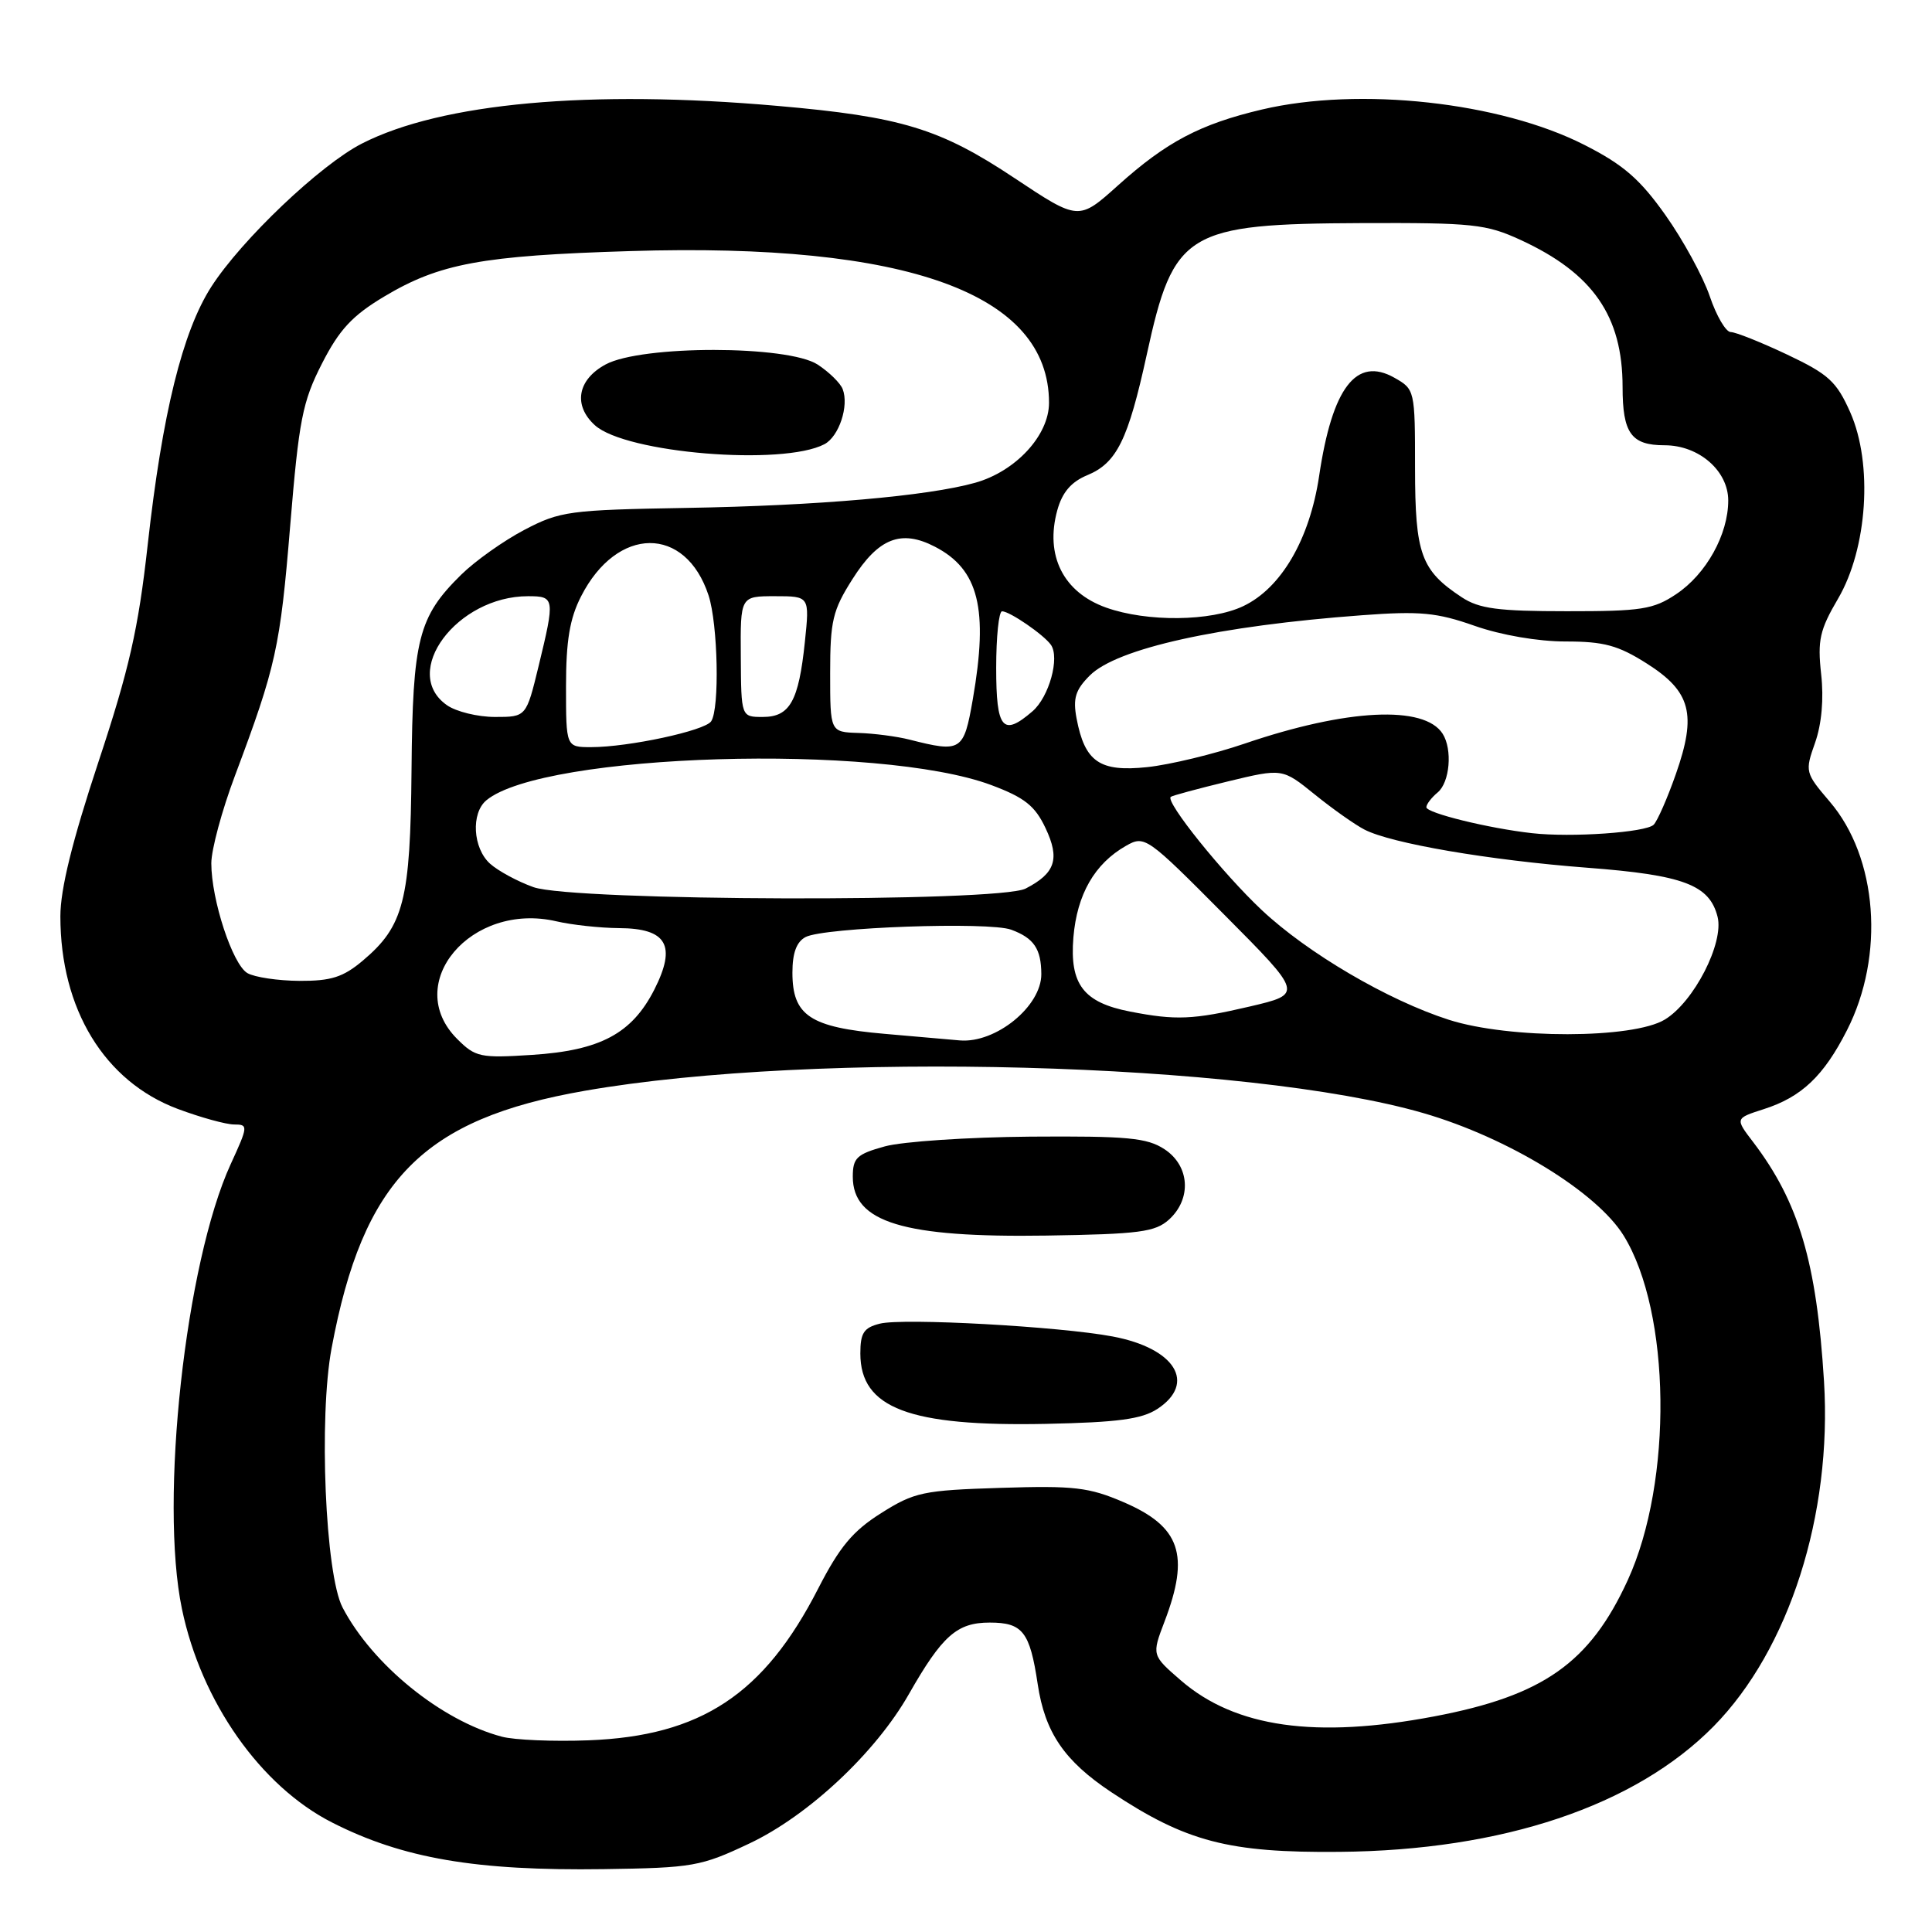 <?xml version="1.0" encoding="UTF-8" standalone="no"?>
<!DOCTYPE svg PUBLIC "-//W3C//DTD SVG 1.1//EN" "http://www.w3.org/Graphics/SVG/1.1/DTD/svg11.dtd" >
<svg xmlns="http://www.w3.org/2000/svg" xmlns:xlink="http://www.w3.org/1999/xlink" version="1.1" viewBox="0 0 256 256">
 <g >
 <path fill="currentColor"
d=" M 99.30 244.27 C 107.11 240.58 116.01 232.25 120.42 224.50 C 124.85 216.73 126.80 215.00 131.14 215.00 C 135.51 215.00 136.46 216.21 137.50 223.15 C 138.46 229.57 141.03 233.33 147.25 237.47 C 157.15 244.04 162.79 245.52 177.50 245.38 C 199.12 245.19 216.68 239.29 227.07 228.74 C 237.07 218.57 242.78 200.73 241.69 183.02 C 240.71 167.24 238.36 159.30 232.31 151.34 C 229.90 148.19 229.90 148.19 233.70 146.97 C 238.71 145.37 241.65 142.58 244.73 136.52 C 249.78 126.61 248.80 113.63 242.44 106.21 C 239.19 102.40 239.15 102.25 240.51 98.41 C 241.38 95.94 241.68 92.59 241.31 89.31 C 240.82 84.83 241.12 83.47 243.55 79.33 C 247.45 72.67 248.19 61.47 245.17 54.64 C 243.35 50.55 242.31 49.59 236.80 46.98 C 233.33 45.34 229.97 44.00 229.33 44.00 C 228.69 44.00 227.43 41.86 226.55 39.25 C 225.66 36.64 223.02 31.80 220.68 28.50 C 217.30 23.73 215.10 21.82 209.96 19.21 C 198.81 13.52 180.12 11.47 167.22 14.51 C 159.03 16.44 154.56 18.80 148.16 24.55 C 142.93 29.25 142.93 29.25 134.43 23.60 C 124.56 17.03 119.42 15.46 103.00 14.03 C 78.17 11.85 58.52 13.63 47.96 19.02 C 42.45 21.83 32.00 31.77 27.99 38.01 C 24.18 43.96 21.51 54.76 19.57 72.19 C 18.33 83.36 17.12 88.66 13.02 101.03 C 9.57 111.46 8.00 117.81 8.00 121.41 C 8.00 133.72 13.84 143.30 23.56 146.94 C 26.59 148.07 29.95 149.00 31.03 149.00 C 32.90 149.00 32.89 149.20 30.57 154.25 C 24.57 167.33 21.11 198.86 24.11 213.20 C 26.67 225.50 34.54 236.69 44.02 241.50 C 53.36 246.25 63.04 247.91 80.00 247.67 C 91.82 247.50 92.87 247.31 99.30 244.27 Z  M 66.50 230.12 C 58.49 228.00 49.35 220.58 45.39 213.00 C 43.10 208.60 42.22 187.81 43.94 178.63 C 48.11 156.31 56.03 148.27 77.51 144.53 C 108.03 139.20 165.38 140.74 188.63 147.50 C 199.81 150.75 211.56 157.94 215.14 163.72 C 221.41 173.87 221.68 196.28 215.69 209.37 C 210.66 220.34 204.49 224.69 190.05 227.43 C 174.33 230.41 163.69 228.90 156.49 222.68 C 152.61 219.32 152.61 219.32 154.30 214.88 C 157.69 206.01 156.41 202.28 148.87 199.04 C 144.28 197.07 142.31 196.84 132.58 197.15 C 122.30 197.47 121.16 197.72 116.75 200.50 C 112.99 202.87 111.25 204.97 108.41 210.50 C 101.24 224.51 92.88 230.03 78.00 230.60 C 73.33 230.78 68.15 230.56 66.50 230.12 Z  M 153.36 186.69 C 158.57 183.27 155.72 178.65 147.43 177.09 C 140.38 175.76 119.65 174.62 116.59 175.39 C 114.46 175.92 114.00 176.62 114.00 179.34 C 114.00 186.59 120.47 189.04 138.61 188.67 C 148.10 188.47 151.28 188.05 153.36 186.69 Z  M 154.90 161.60 C 157.93 158.84 157.65 154.47 154.29 152.27 C 151.98 150.76 149.39 150.52 136.54 150.61 C 128.27 150.68 119.59 151.26 117.25 151.90 C 113.52 152.93 113.00 153.43 113.00 155.92 C 113.00 161.97 119.72 164.01 138.65 163.72 C 150.97 163.53 153.07 163.25 154.90 161.60 Z  M 60.58 137.67 C 53.24 130.33 62.42 119.45 73.73 122.08 C 75.80 122.56 79.53 122.96 82.01 122.98 C 88.37 123.01 89.67 125.27 86.70 131.13 C 83.73 136.96 79.54 139.20 70.47 139.78 C 63.64 140.22 62.99 140.08 60.58 137.67 Z  M 117.23 136.99 C 107.34 136.13 105.00 134.58 105.00 128.88 C 105.00 126.26 105.55 124.79 106.75 124.16 C 109.23 122.88 131.04 122.10 133.99 123.19 C 137.00 124.30 137.96 125.73 137.98 129.06 C 138.01 133.33 131.95 138.26 127.18 137.86 C 126.26 137.78 121.78 137.39 117.23 136.99 Z  M 191.99 135.13 C 183.91 132.54 173.25 126.29 167.18 120.58 C 162.02 115.73 154.38 106.23 155.13 105.59 C 155.33 105.42 158.75 104.50 162.71 103.54 C 169.92 101.80 169.92 101.80 174.21 105.27 C 176.57 107.18 179.53 109.27 180.79 109.92 C 184.33 111.76 197.30 113.98 210.34 114.98 C 223.10 115.95 226.52 117.25 227.59 121.49 C 228.45 124.95 224.46 132.75 220.61 135.09 C 216.39 137.67 200.00 137.69 191.99 135.13 Z  M 149.75 134.04 C 143.56 132.84 141.72 130.43 142.23 124.21 C 142.71 118.50 145.04 114.44 149.21 112.07 C 151.68 110.67 151.96 110.87 162.20 121.18 C 172.67 131.71 172.67 131.71 165.59 133.37 C 158.10 135.12 155.80 135.22 149.75 134.04 Z  M 32.78 128.94 C 30.81 127.79 28.00 119.22 28.00 114.39 C 28.00 112.60 29.40 107.39 31.12 102.82 C 36.58 88.26 37.12 85.82 38.45 69.68 C 39.61 55.63 40.08 53.23 42.66 48.18 C 44.95 43.69 46.67 41.83 50.88 39.31 C 58.23 34.91 63.83 33.87 83.50 33.27 C 120.29 32.13 139.00 38.91 139.00 53.37 C 139.00 57.69 134.59 62.46 129.21 63.97 C 122.95 65.73 108.29 67.01 91.00 67.30 C 75.42 67.57 74.22 67.73 69.50 70.20 C 66.75 71.64 62.97 74.32 61.10 76.16 C 55.43 81.74 54.68 84.69 54.53 102.00 C 54.38 119.32 53.52 122.70 48.06 127.30 C 45.46 129.49 43.86 129.99 39.67 129.97 C 36.83 129.95 33.73 129.49 32.78 128.94 Z  M 109.24 58.86 C 111.17 57.84 112.52 53.79 111.66 51.56 C 111.36 50.77 109.86 49.30 108.35 48.31 C 104.40 45.73 85.02 45.72 80.25 48.29 C 76.51 50.31 75.92 53.71 78.83 56.35 C 82.92 60.05 103.70 61.76 109.24 58.86 Z  M 70.68 117.55 C 68.58 116.80 66.00 115.40 64.93 114.44 C 62.65 112.38 62.39 107.75 64.45 106.04 C 71.98 99.80 116.47 98.46 131.36 104.03 C 135.76 105.68 137.14 106.77 138.53 109.71 C 140.47 113.80 139.85 115.71 135.90 117.74 C 132.32 119.58 75.92 119.42 70.68 117.55 Z  M 203.00 110.40 C 197.26 109.76 189.00 107.73 189.00 106.96 C 189.00 106.57 189.68 105.68 190.50 105.00 C 192.11 103.66 192.48 99.31 191.16 97.23 C 188.74 93.41 178.45 93.92 164.96 98.52 C 160.86 99.92 155.03 101.33 152.00 101.65 C 145.70 102.31 143.74 100.95 142.65 95.19 C 142.15 92.54 142.50 91.41 144.40 89.51 C 147.99 85.91 161.52 82.92 180.50 81.52 C 188.16 80.95 190.38 81.16 195.41 82.93 C 198.92 84.16 203.81 85.00 207.46 85.00 C 212.53 85.00 214.41 85.51 218.21 87.92 C 224.06 91.63 224.85 94.63 222.06 102.57 C 220.94 105.77 219.61 108.79 219.12 109.28 C 218.10 110.30 208.22 110.99 203.00 110.40 Z  M 75.00 90.96 C 75.00 84.91 75.49 81.96 76.99 79.03 C 81.76 69.66 90.84 69.59 93.89 78.90 C 95.13 82.71 95.37 93.91 94.23 95.58 C 93.39 96.83 83.27 99.00 78.33 99.00 C 75.00 99.00 75.00 99.00 75.00 90.96 Z  M 120.50 98.00 C 118.85 97.58 115.81 97.18 113.75 97.12 C 110.00 97.00 110.00 97.00 110.00 89.20 C 110.00 82.27 110.33 80.87 112.96 76.73 C 116.40 71.30 119.40 70.12 123.88 72.44 C 129.70 75.45 130.99 80.66 128.90 92.67 C 127.70 99.55 127.38 99.75 120.50 98.00 Z  M 132.00 88.50 C 132.00 84.38 132.35 81.00 132.78 81.00 C 133.79 81.00 138.29 84.09 139.25 85.44 C 140.45 87.15 139.01 92.35 136.81 94.25 C 132.87 97.65 132.00 96.61 132.00 88.50 Z  M 59.22 93.44 C 53.02 89.10 60.53 79.00 69.97 79.00 C 73.51 79.00 73.55 79.26 71.37 88.25 C 69.73 95.00 69.73 95.00 65.59 95.00 C 63.31 95.00 60.44 94.30 59.22 93.44 Z  M 98.16 87.00 C 98.10 79.00 98.10 79.00 102.69 79.00 C 107.28 79.00 107.28 79.00 106.65 85.05 C 105.83 92.92 104.66 95.00 101.07 95.00 C 98.21 95.00 98.21 95.00 98.16 87.00 Z  M 146.57 80.51 C 140.89 78.49 138.44 73.60 140.10 67.60 C 140.75 65.24 141.94 63.85 144.06 62.97 C 147.98 61.35 149.48 58.30 151.96 46.95 C 155.51 30.67 157.17 29.66 180.50 29.56 C 195.17 29.51 196.92 29.69 201.50 31.80 C 211.07 36.21 215.00 41.88 215.00 51.27 C 215.00 57.41 216.14 59.00 220.57 59.00 C 225.11 59.00 229.00 62.38 229.00 66.32 C 229.00 70.82 226.08 76.08 222.10 78.73 C 219.08 80.75 217.49 81.00 207.60 80.99 C 198.49 80.99 196.00 80.66 193.69 79.14 C 188.28 75.57 187.51 73.43 187.50 62.05 C 187.50 51.69 187.47 51.58 184.76 50.05 C 179.71 47.20 176.53 51.36 174.79 63.08 C 173.54 71.46 169.77 77.93 164.73 80.32 C 160.46 82.35 151.98 82.44 146.57 80.51 Z "/>
</g>
</svg>